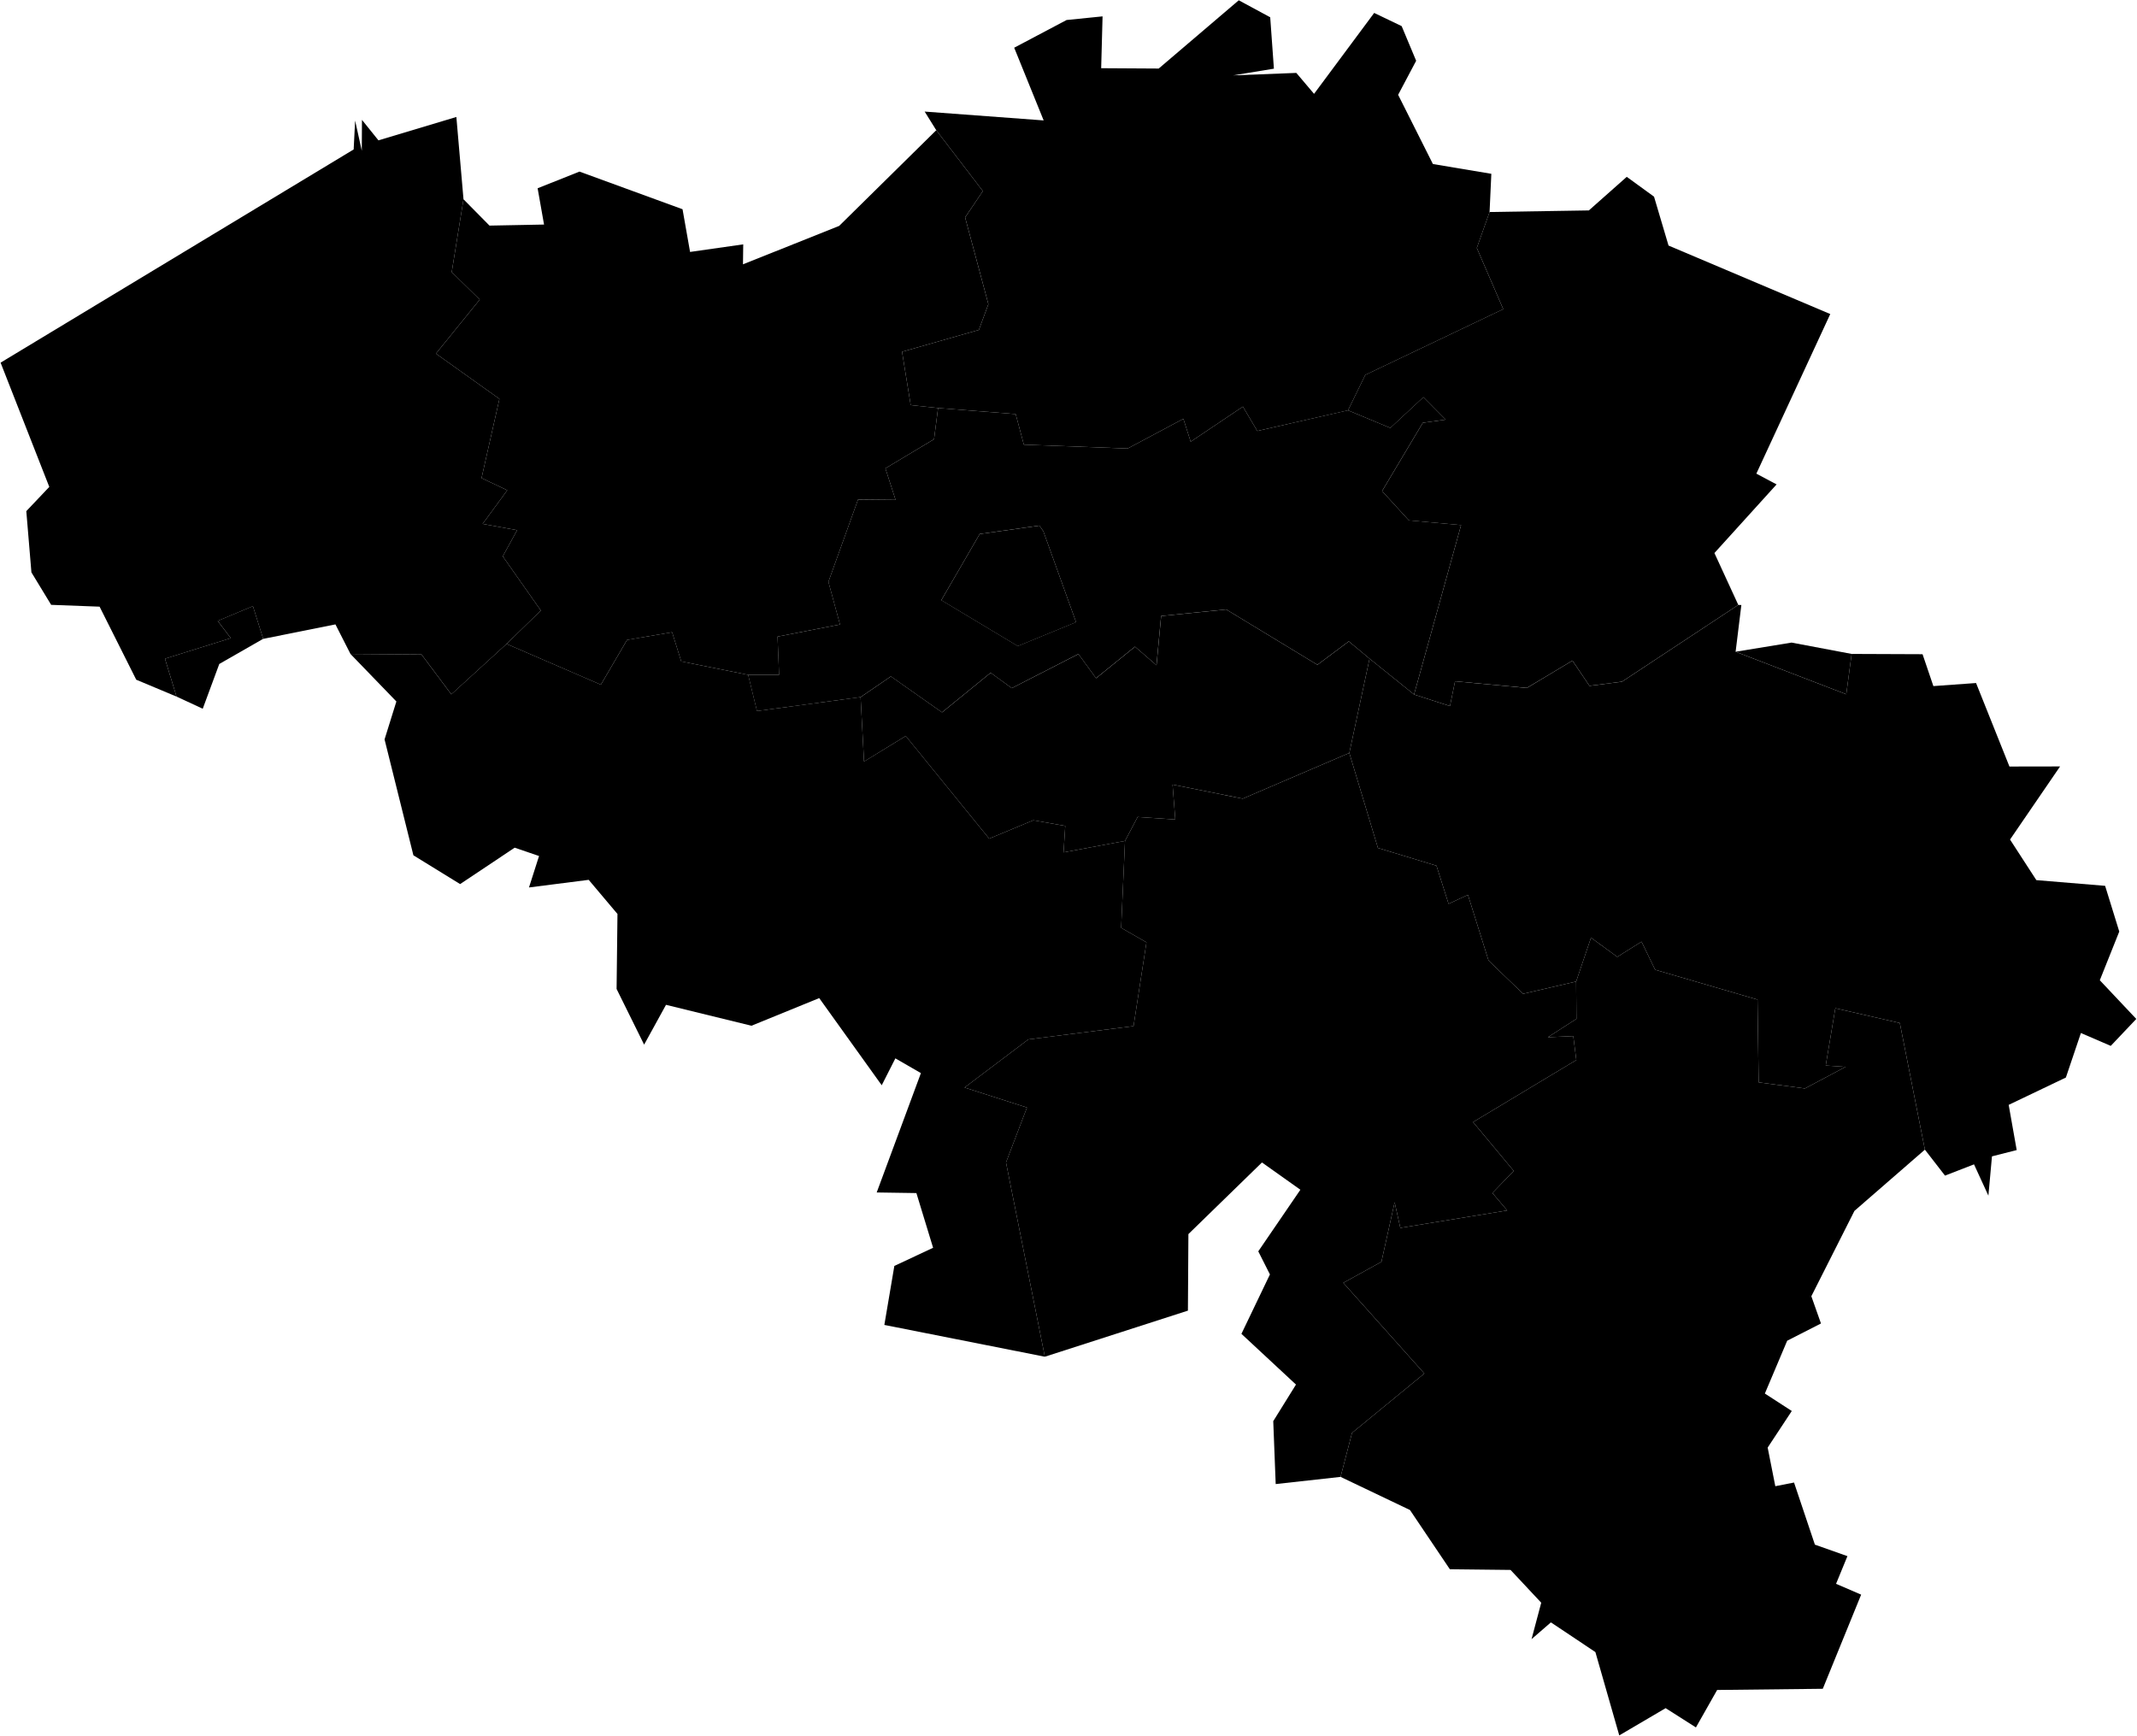 <?xml version="1.0" encoding="UTF-8" standalone="no"?>
<!-- Created with Inkscape (http://www.inkscape.org/) -->

<svg
   xmlns:dc="http://purl.org/dc/elements/1.1/"
   xmlns:cc="http://creativecommons.org/ns#"
   xmlns:rdf="http://www.w3.org/1999/02/22-rdf-syntax-ns#"
   xmlns:svg="http://www.w3.org/2000/svg"
   xmlns="http://www.w3.org/2000/svg"
   xmlns:sodipodi="http://sodipodi.sourceforge.net/DTD/sodipodi-0.dtd"
   xmlns:inkscape="http://www.inkscape.org/namespaces/inkscape"
   width="503.122"
   height="408.779"
   viewBox="0 0 133.118 108.156"
   version="1.1"
   id="svg6503"
   inkscape:version="0.92.3 (2405546, 2018-03-11)"
   sodipodi:docname="carte-belgium-500.svg">
  <defs
     id="defs6497" />
  <sodipodi:namedview
     id="base"
     pagecolor="#ffffff"
     bordercolor="#666666"
     borderopacity="1.0"
     inkscape:pageopacity="0.0"
     inkscape:pageshadow="2"
     inkscape:zoom="2.8"
     inkscape:cx="206.28941"
     inkscape:cy="286.43612"
     inkscape:document-units="mm"
     inkscape:current-layer="layer1"
     showgrid="false"
     inkscape:window-width="1920"
     inkscape:window-height="1001"
     inkscape:window-x="-9"
     inkscape:window-y="-9"
     inkscape:window-maximized="1"
     fit-margin-top="0"
     fit-margin-left="0"
     fit-margin-right="0"
     fit-margin-bottom="0"
     guidetolerance="10000"
     objecttolerance="10000" />
  <g
     inkscape:label="Calque 1"
     inkscape:groupmode="layer"
     id="layer1"
     transform="translate(0.144,-140.123)">
    <g
       id="hainaut"
       transform="matrix(0.177,0,0,0.177,60.193,169.007)">
      <path
         inkscape:connector-curvature="0"
         d="m -162.608,63.433 33.19,14.35 9.22,-15.76 15.85,-2.7 3.21,10.27 23.56,4.72 v 0 l 3.11,12.74 36.45,-4.9 v 0 l 1.21,22.68 14.69,-8.99 29.35,36.13 15.54,-6.47 11.24,1.99 -0.6,9.31 21.63,-4.03 v 0 l -1.36,30.58 8.91,5.12 -4.55,29.48 -37.02,4.68 -22.45,16.94 21.96,7.04 -7.37,19.33 13.67,68.37 v 0 l -56.49,-11.19 3.52,-20.77 13.64,-6.38 -5.88,-19.26 -13.97,-0.21 15.56,-42.01 -8.99,-5.19 -4.8,9.47 -22,-30.68 -23.85,9.73 -30.07,-7.36 -7.7,14.01 -9.69,-19.6 0.31,-26.39 -10.13,-12.01 -21.01,2.68 3.54,-11.07 -8.58,-2.93 -19.2,12.81 -16.44,-10.13 -10.15,-40.79 4.16,-13.35 -16.17,-16.73 v 0 l 25,0.18 10.5,14.04 z m -116.15,18.54 -4.07,-13.33 23.17,-7.24 -4.61,-6.08 12.39,-5.19 3.62,11.51 v 0 l -15.46,8.86 -5.82,15.75 z"
         id="path2106" />
    </g>
    <g
       id="namur"
       transform="matrix(0.177,0,0,0.177,60.193,169.007)">
      <path
         inkscape:connector-curvature="0"
         d="m 55.042,132.783 4.44,-8.43 13.26,0.88 -0.97,-12.28 24.7,4.95 37.51,-16.08 v 0 l 10.07,33.43 20.6,6.25 4.26,13.42 6.81,-3.17 7.26,23.12 12.16,11.71 18.67,-4.32 v 0 l 0.1,13.14 -10.06,6.47 8.95,-0.4 1.07,8.42 -36.34,21.84 14.32,17.18 -7.51,7.78 5.21,6.14 -37.62,6.14 -2,-9.01 -4.65,20.95 -13.42,7.4 28.53,31.91 -25.46,20.9 -4.03,15.48 v 0 l -22.83,2.53 -0.86,-22.14 8,-12.88 -19.2,-17.85 10.03,-20.91 -4.1,-8.13 14.82,-21.68 -13.52,-9.6 -25.89,25.21 -0.17,26.94 -50.35,16.22 v 0 l -13.67,-68.37 7.37,-19.33 -21.96,-7.04 22.45,-16.94 37.02,-4.68 4.55,-29.48 -8.91,-5.11 z"
         id="path2109" />
    </g>
    <g
       id="luxemburg"
       transform="matrix(0.177,0,0,0.177,60.193,169.007)">
      <path
         inkscape:connector-curvature="0"
         d="m 213.812,182.263 5.23,-15.43 9.24,6.76 8.54,-5.36 4.79,9.89 36.02,10.5 0.41,29.13 16.28,2.15 14.3,-7.61 -6.98,-0.46 3.38,-20.17 22.7,5.2 8.82,44.57 v 0 l -24.79,21.55 -15.17,30.04 3.39,9.59 -11.89,6.07 -7.86,18.59 9.48,6.14 -8.49,12.88 2.69,13.59 6.59,-1.29 7.34,21.86 11.45,4.05 -4,9.74 8.83,3.81 -13.5,33.13 -37.18,0.42 -7.47,13.18 -10.66,-6.78 -16.32,9.59 -8.4,-29.33 -15.66,-10.45 -6.81,5.9 3.41,-12.82 -10.8,-11.54 -21.36,-0.24 -14.04,-20.85 -24.42,-11.66 v 0 l 4.03,-15.48 25.46,-20.9 -28.53,-31.91 13.42,-7.4 4.65,-20.95 2,9.01 37.62,-6.14 -5.21,-6.14 7.51,-7.78 -14.32,-17.18 36.34,-21.84 -1.07,-8.42 -8.95,0.4 10.06,-6.47 z"
         id="path2112" />
    </g>
    <g
       id="liege"
       transform="matrix(0.177,0,0,0.177,60.193,169.007)">
      <path
         inkscape:connector-curvature="0"
         d="m 271.952,49.753 -2.02,16.45 v 0 l 38.94,14.96 1.89,-14.2 v 0 l 24.96,0.1 3.81,11.22 15.02,-1.08 11.75,29.39 17.82,-0.03 -17.61,25.73 9.26,14.28 24.2,2.01 4.98,16.09 -6.85,17.14 12.84,13.62 -8.99,9.48 -10.5,-4.53 -5.29,15.67 -20.13,9.62 2.82,15.91 -8.7,2.21 -1.26,13.84 -5.06,-11.02 -10.21,3.96 -7.08,-9.14 v 0 l -8.82,-44.57 -22.7,-5.2 -3.38,20.17 6.98,0.46 -14.3,7.61 -16.28,-2.15 -0.41,-29.13 -36.02,-10.5 -4.79,-9.89 -8.54,5.36 -9.24,-6.76 -5.23,15.43 v 0 l -18.67,4.32 -12.16,-11.71 -7.26,-23.12 -6.81,3.17 -4.26,-13.42 -20.6,-6.25 -10.07,-33.43 v 0 l 7.12,-33.2 v 0 l 15.68,12.63 v 0 l 12.62,4.07 1.79,-8.73 25.27,2.36 16.05,-9.62 5.99,8.88 11.44,-1.47 40.92,-27.02 v 0 z"
         id="path2115" />
    </g>
    <g
       id="limburg"
       transform="matrix(0.177,0,0,0.177,60.193,169.007)">
      <path
         inkscape:connector-curvature="0"
         d="m 289.622,62.973 21.14,3.99 v 0 l -1.89,14.19 -38.94,-14.96 v 0 z m -48.4,-156.94 5.1,17.2 56.92,24.11 -26.01,56.17 7.12,3.79 -21.88,24.15 8.4,18.25 v 0 l -40.93,27.02 -11.44,1.47 -5.99,-8.89 -16.05,9.62 -25.27,-2.34 -1.79,8.73 -12.63,-4.07 v 0 l 16.55,-59.62 -18.38,-1.66 -9.43,-10.31 14.34,-24.04 8.05,-1.11 -7.84,-7.9 -11.65,10.83 -14.9,-6.2 v 0 l 6.09,-12.47 48.55,-23.15 -9.3,-21.54 4.49,-12.64 v 0 l 34.94,-0.56 13.34,-11.82 z"
         id="path2118" />
    </g>
    <g
       id="anvers"
       transform="matrix(0.177,0,0,0.177,60.193,169.007)">
      <path
         inkscape:connector-curvature="0"
         d="m 95.072,-163.087 11.07,5.98 1.3,18.09 -14.38,2.36 22.27,-0.87 6.24,7.37 21.16,-28.48 9.67,4.64 5.1,12.2 -6.34,11.98 12.24,24.36 20.56,3.44 -0.62,13.46 v 0 l -4.49,12.64 9.3,21.54 -48.55,23.15 -6.09,12.47 v 0 l -31.92,7.25 -5.06,-8.57 -18.38,12.34 -2.57,-8.05 -19.61,10.45 -36.53,-1.36 -2.88,-10.76 -27.31,-2.13 v 0 l -9.63,-1.02 -3.05,-18.77 27.04,-7.7 3.35,-9.06 -8.19,-30.53 6.24,-9.27 -16.4,-21.42 v 0 l -4.08,-6.56 41.88,3.11 -10.37,-25.59 18.44,-9.75 12.66,-1.28 -0.49,18.24 20.25,0.12 z"
         id="path2121" />
    </g>
    <g
       id="flandre-est"
       transform="matrix(0.177,0,0,0.177,60.193,169.007)">
      <path
         inkscape:connector-curvature="0"
         d="m -11.388,-117.357 16.4,21.42 -6.25,9.27 8.19,30.53 -3.34,9.06 -27.04,7.7 3.05,18.77 9.63,1.02 v 0 l -1.42,10.98 -17.12,10.26 3.58,11.09 -13.2,-0.13 -10.43,28.97 4.08,15.02 -21.98,4.26 0.55,13.46 h -10.9 v 0 l -23.55,-4.72 -3.21,-10.27 -15.86,2.7 -9.22,15.76 -33.18,-14.35 v 0 l 12.06,-11.76 -13.4,-19.07 5.05,-9.2 -12.14,-2.21 8.68,-11.85 -9.06,-4.28 6.3,-27.87 -22.35,-15.93 15.42,-19.02 -9.86,-9.68 4.14,-25.63 v 0 l 9.15,9.27 19.2,-0.37 -2.26,-12.77 14.73,-5.87 36.27,13.25 2.65,15.03 18.71,-2.67 -0.09,7.03 33.86,-13.53 z"
         id="path2124" />
    </g>
    <g
       id="flandre-west"
       transform="matrix(0.177,0,0,0.177,60.193,169.007)">
      <path
         inkscape:connector-curvature="0"
         d="m -180.278,-122.017 2.51,28.96 v 0 l -4.14,25.63 9.86,9.68 -15.42,19.02 22.35,15.93 -6.3,27.87 9.06,4.28 -8.68,11.85 12.14,2.21 -5.05,9.2 13.4,19.07 -12.06,11.76 v 0 l -19.44,17.75 -10.5,-14.04 -25,-0.19 v 0 l -5.29,-10.39 -25.42,5.09 v 0 l -3.62,-11.51 -12.39,5.19 4.61,6.07 -23.17,7.24 4.07,13.33 v 0 l -14.18,-5.94 -12.9,-25.71 -17.04,-0.64 -6.95,-11.43 -1.8,-21.55 8.09,-8.53 -17.14,-43.73 124.26,-75.04 0.51,-10.16 2.35,10.63 0.06,-10.88 5.8,7.21 z"
         id="path2127" />
    </g>
    <g
       id="brabant-wallon"
       transform="matrix(0.177,0,0,0.177,60.193,169.007)">
      <path
         inkscape:connector-curvature="0"
         d="m -38.018,82.173 10.68,-7.3 17.99,12.66 17.12,-13.94 7.43,5.42 23.46,-12.01 6.19,8.52 13.71,-11.1 7.57,6.53 1.63,-17.33 22.9,-2.3 32.09,19.48 11.05,-8.25 7.3,6.07 v 0 l -7.12,33.2 v 0 l -37.51,16.08 -24.7,-4.95 0.97,12.28 -13.26,-0.88 -4.44,8.43 v 0 l -21.63,4.02 0.6,-9.31 -11.24,-1.98 -15.54,6.47 -29.36,-36.13 -14.68,9 z"
         id="path2130" />
    </g>
    <g
       id="brabant-flamand"
       transform="matrix(0.177,0,0,0.177,60.193,169.007)">
      <path
         inkscape:connector-curvature="0"
         d="m 133.502,-18.777 14.9,6.2 11.65,-10.83 7.84,7.9 -8.05,1.11 -14.34,24.04 9.43,10.31 18.38,1.66 -16.55,59.62 v 0 l -15.68,-12.63 v 0 l -7.29,-6.07 -11.05,8.25 -32.1,-19.48 -22.9,2.3 -1.63,17.33 -7.57,-6.53 -13.71,11.1 -6.19,-8.52 -23.46,12.02 -7.43,-5.42 -17.12,13.94 -17.99,-12.65 -10.68,7.29 v 0 l -36.45,4.9 -3.11,-12.74 v 0 h 10.89 l -0.54,-13.46 21.98,-4.26 -4.08,-15.01 10.43,-28.97 13.21,0.12 -3.58,-11.09 17.12,-10.26 1.42,-10.98 v 0 l 27.31,2.13 2.88,10.76 36.53,1.36 19.61,-10.45 2.57,8.05 18.38,-12.34 5.06,8.57 z m -108.6,40.57 v 0 l -20.99,2.95 -13.52,23.29 26.92,16.15 20.5,-8.41 -11.52,-32.01 z"
         id="path2133" />
    </g>
    <path
       style="fill:#000000;fill-opacity:1;"
       d="m 58.491,177.514 2.394,-4.125 3.717,-0.522 0.246,0.349 2.04,5.669 -3.631,1.489 z"
       id="path1525"
       inkscape:connector-curvature="0" />
  </g>
</svg>
